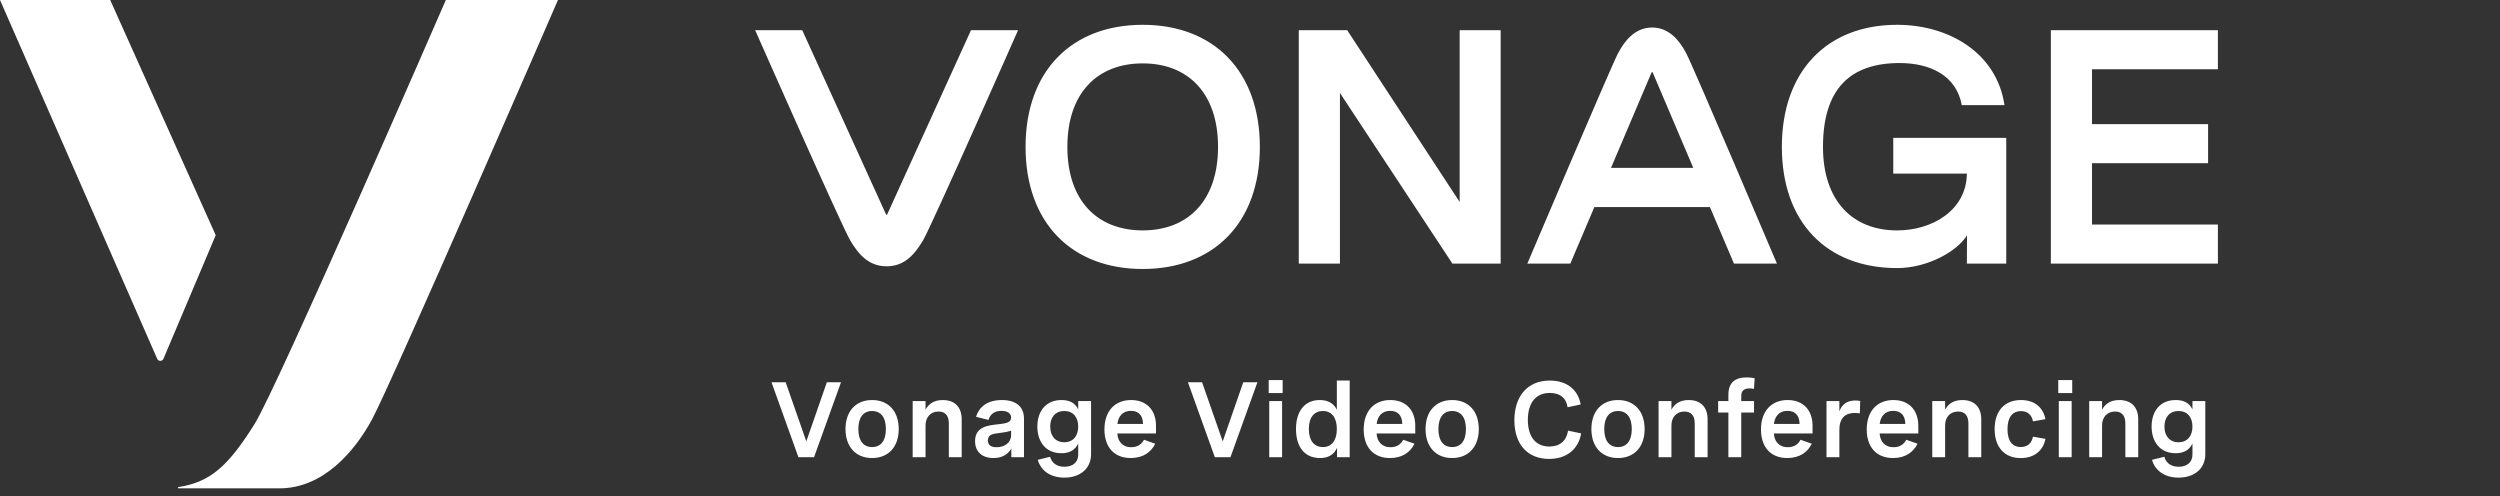 <svg width="257" height="51" viewBox="0 0 257 51" fill="none" xmlns="http://www.w3.org/2000/svg">
<rect x="0" y="0" width="257" height="51" fill="#333333" stroke="none"/>
<path fill-rule="evenodd" clip-rule="evenodd" d="M11.328 0H0L16.16 36.888C16.283 37.17 16.682 37.167 16.802 36.884L22.176 24.181L11.328 0ZM202.195 17.845H194.628V14.173H206.243V19.695V27.099H202.196L202.21 24.19C201.13 25.92 198.064 27.558 195.023 27.558C187.813 27.558 183.175 22.882 183.175 15.101C183.175 7.32 187.813 2.55 195.023 2.55C200.451 2.55 205.29 5.526 206.059 10.805H201.672C201.114 7.79 198.466 6.481 195.282 6.481C190.194 6.481 187.403 9.139 187.403 15.101C187.403 20.623 190.418 23.686 195.023 23.686C198.695 23.686 202.159 21.574 202.195 17.845ZM228 3.103V7.118H215.059V12.758H226.991V16.774H215.059V23.083H228V27.099H210.828V3.103H228ZM26.144 43.633C28.47 39.95 45.832 0 45.832 0H57.359C57.359 0 40.291 39.317 38.25 43.102C36.454 46.431 33.213 50.202 28.719 50.202H18.345C18.31 50.202 18.281 50.173 18.281 50.138C18.281 50.106 18.304 50.08 18.335 50.075C21.65 49.551 23.441 47.916 26.144 43.633ZM91.205 22.04C91.181 22.093 91.107 22.093 91.083 22.04L82.47 3.104H77.631C77.631 3.104 86.508 23.197 87.394 24.698C88.261 26.166 89.309 27.375 91.144 27.375C92.979 27.375 94.027 26.166 94.894 24.698C95.781 23.197 104.657 3.104 104.657 3.104H99.818L91.205 22.04ZM109.725 15.1C109.725 20.622 112.79 23.685 117.471 23.685C122.134 23.685 125.215 20.622 125.215 15.1C125.215 9.578 122.134 6.516 117.471 6.516C112.79 6.516 109.725 9.578 109.725 15.1ZM105.428 15.101C105.428 7.32 110.142 2.55 117.471 2.55C124.782 2.55 129.513 7.32 129.513 15.101C129.513 22.882 124.782 27.651 117.471 27.651C110.142 27.651 105.428 22.882 105.428 15.101ZM154.268 3.103V27.099H149.308L137.745 9.555V27.099H133.515V3.103H138.491L150.054 20.763V3.103H154.268ZM169.778 7.458L165.612 17.259H174.069L169.902 7.458C169.879 7.403 169.802 7.403 169.778 7.458ZM166.33 5.485C167.033 4.157 168.097 2.829 169.84 2.829C171.582 2.829 172.647 4.157 173.349 5.485C174.068 6.846 182.671 27.099 182.671 27.099H178.251L175.781 21.289H163.899L161.428 27.099H157.008C157.008 27.099 165.611 6.846 166.33 5.485Z" fill="white"/>
<path d="M84.999 39.298L82.889 45.373L80.767 39.298H79.311L82.078 47H83.684L86.455 39.298H84.999ZM89.651 41.124C87.975 41.124 86.917 42.279 86.917 44.105C86.917 45.931 87.975 47.086 89.651 47.086C91.332 47.086 92.39 45.931 92.39 44.105C92.39 42.279 91.332 41.124 89.651 41.124ZM89.651 42.252C90.548 42.252 91.069 42.902 91.069 44.105C91.069 45.313 90.548 45.958 89.651 45.958C88.759 45.958 88.238 45.313 88.238 44.105C88.238 42.902 88.759 42.252 89.651 42.252ZM93.824 41.231V47H95.145V43.729C95.145 42.923 95.634 42.306 96.483 42.306C97.208 42.306 97.541 42.762 97.541 43.536V47H98.862V43.106C98.862 41.876 98.175 41.124 96.918 41.124C95.967 41.124 95.452 41.554 95.145 42.118V41.231H93.824ZM102.993 41.124C101.564 41.124 100.667 41.774 100.339 42.848L101.618 43.17C101.79 42.585 102.219 42.236 102.95 42.236C103.632 42.236 103.943 42.537 103.943 42.929C103.943 43.455 103.39 43.53 102.595 43.616C101.564 43.729 100.237 43.863 100.237 45.346C100.237 46.431 100.941 47.086 102.128 47.086C102.896 47.086 103.541 46.812 103.965 46.119V47H105.265V43.036C105.265 41.822 104.47 41.124 102.993 41.124ZM102.445 45.974C101.886 45.974 101.553 45.759 101.553 45.27C101.553 44.653 102.08 44.599 102.746 44.513C103.175 44.459 103.578 44.395 103.943 44.272V44.733C103.943 45.507 103.283 45.974 102.445 45.974ZM112.161 41.231H110.84V42.085C110.523 41.414 109.938 41.124 109.126 41.124C107.478 41.124 106.64 42.316 106.64 43.847C106.64 45.394 107.488 46.592 109.11 46.592C109.948 46.592 110.512 46.27 110.84 45.593V46.742C110.84 47.478 110.324 47.983 109.422 47.983C108.638 47.983 108.127 47.596 107.95 46.957L106.683 47.269C106.989 48.364 107.966 49.1 109.417 49.1C111.098 49.1 112.161 48.112 112.161 46.705V41.231ZM109.411 42.252C110.313 42.252 110.84 42.88 110.84 43.852C110.84 44.825 110.313 45.464 109.406 45.464C108.509 45.464 107.961 44.83 107.961 43.852C107.961 42.88 108.503 42.252 109.411 42.252ZM118.837 43.777C118.837 42.15 117.865 41.124 116.275 41.124C114.589 41.124 113.536 42.284 113.536 44.143C113.536 45.91 114.481 47.086 116.249 47.086C117.521 47.086 118.343 46.468 118.757 45.614L117.602 45.206C117.387 45.609 117.011 45.974 116.292 45.974C115.368 45.974 114.906 45.346 114.863 44.562H118.837V43.777ZM116.254 42.236C116.99 42.236 117.479 42.633 117.505 43.579H114.868C114.959 42.789 115.421 42.236 116.254 42.236ZM127.807 39.298L125.696 45.373L123.575 39.298H122.119L124.885 47H126.491L129.263 39.298H127.807ZM131.857 39.072H130.423V40.404H131.857V39.072ZM131.798 41.231H130.477V47H131.798V41.231ZM138.748 47V39.121H137.427V42.123C137.099 41.446 136.503 41.124 135.67 41.124C134.07 41.124 133.227 42.343 133.227 44.11C133.227 45.861 134.054 47.086 135.692 47.086C136.503 47.086 137.11 46.785 137.448 46.039V47H138.748ZM135.993 45.958C135.08 45.958 134.548 45.276 134.548 44.105C134.548 42.923 135.085 42.252 135.993 42.252C136.895 42.252 137.427 42.923 137.427 44.105C137.427 45.276 136.9 45.958 135.993 45.958ZM145.489 43.777C145.489 42.15 144.517 41.124 142.927 41.124C141.24 41.124 140.188 42.284 140.188 44.143C140.188 45.91 141.133 47.086 142.9 47.086C144.173 47.086 144.995 46.468 145.408 45.614L144.253 45.206C144.039 45.609 143.663 45.974 142.943 45.974C142.019 45.974 141.557 45.346 141.514 44.562H145.489V43.777ZM142.905 42.236C143.641 42.236 144.13 42.633 144.157 43.579H141.52C141.611 42.789 142.073 42.236 142.905 42.236ZM149.281 41.124C147.605 41.124 146.547 42.279 146.547 44.105C146.547 45.931 147.605 47.086 149.281 47.086C150.962 47.086 152.02 45.931 152.02 44.105C152.02 42.279 150.962 41.124 149.281 41.124ZM149.281 42.252C150.178 42.252 150.699 42.902 150.699 44.105C150.699 45.313 150.178 45.958 149.281 45.958C148.389 45.958 147.868 45.313 147.868 44.105C147.868 42.902 148.389 42.252 149.281 42.252ZM162.494 41.581C162.214 40.007 161.011 39.121 159.319 39.121C157.026 39.121 155.678 40.737 155.678 43.203C155.678 45.663 157.021 47.177 159.244 47.177C161.065 47.177 162.273 46.162 162.542 44.551L161.199 44.272C161.033 45.324 160.345 45.904 159.276 45.904C157.875 45.904 157.063 44.9 157.063 43.165C157.063 41.462 157.842 40.394 159.325 40.394C160.334 40.394 161.011 40.888 161.146 41.865L162.494 41.581ZM166.329 41.124C164.653 41.124 163.595 42.279 163.595 44.105C163.595 45.931 164.653 47.086 166.329 47.086C168.01 47.086 169.068 45.931 169.068 44.105C169.068 42.279 168.01 41.124 166.329 41.124ZM166.329 42.252C167.226 42.252 167.747 42.902 167.747 44.105C167.747 45.313 167.226 45.958 166.329 45.958C165.437 45.958 164.916 45.313 164.916 44.105C164.916 42.902 165.437 42.252 166.329 42.252ZM170.502 41.231V47H171.823V43.729C171.823 42.923 172.312 42.306 173.161 42.306C173.886 42.306 174.219 42.762 174.219 43.536V47H175.54V43.106C175.54 41.876 174.853 41.124 173.596 41.124C172.645 41.124 172.129 41.554 171.823 42.118V41.231H170.502ZM177.678 47H178.999V42.408H180.315V41.231H178.999V40.737C178.999 40.517 178.999 39.926 179.848 39.926C179.987 39.926 180.143 39.942 180.31 39.975L180.379 38.879C180.127 38.831 179.848 38.798 179.563 38.798C178.387 38.798 177.678 39.309 177.678 40.581V41.231H176.625V42.408H177.678V47ZM186.331 43.777C186.331 42.15 185.358 41.124 183.769 41.124C182.082 41.124 181.029 42.284 181.029 44.143C181.029 45.91 181.975 47.086 183.742 47.086C185.015 47.086 185.836 46.468 186.25 45.614L185.095 45.206C184.88 45.609 184.504 45.974 183.785 45.974C182.861 45.974 182.399 45.346 182.356 44.562H186.331V43.777ZM183.747 42.236C184.483 42.236 184.972 42.633 184.999 43.579H182.361C182.453 42.789 182.915 42.236 183.747 42.236ZM187.765 41.231V47H189.086V44.185C189.086 42.998 189.682 42.451 190.654 42.451C190.832 42.451 191.003 42.467 191.191 42.494L191.229 41.221C191.062 41.188 190.912 41.172 190.746 41.172C190.026 41.172 189.392 41.435 189.086 42.29V41.231H187.765ZM197.202 43.777C197.202 42.15 196.229 41.124 194.64 41.124C192.953 41.124 191.9 42.284 191.9 44.143C191.9 45.91 192.846 47.086 194.613 47.086C195.886 47.086 196.708 46.468 197.121 45.614L195.966 45.206C195.751 45.609 195.375 45.974 194.656 45.974C193.732 45.974 193.27 45.346 193.227 44.562H197.202V43.777ZM194.618 42.236C195.354 42.236 195.843 42.633 195.87 43.579H193.232C193.324 42.789 193.786 42.236 194.618 42.236ZM198.636 41.231V47H199.957V43.729C199.957 42.923 200.446 42.306 201.294 42.306C202.02 42.306 202.353 42.762 202.353 43.536V47H203.674V43.106C203.674 41.876 202.986 41.124 201.729 41.124C200.779 41.124 200.263 41.554 199.957 42.118V41.231H198.636ZM208.991 43.315L210.27 43.09C210.055 41.94 209.206 41.124 207.761 41.124C206.064 41.124 205.049 42.252 205.049 44.11C205.049 45.953 206.042 47.091 207.734 47.091C209.179 47.091 210.055 46.264 210.27 45.115L208.991 44.889C208.857 45.571 208.422 45.953 207.734 45.953C206.854 45.953 206.37 45.319 206.37 44.121C206.37 42.902 206.875 42.263 207.761 42.263C208.433 42.263 208.857 42.639 208.991 43.315ZM213.025 39.072H211.591V40.404H213.025V39.072ZM212.966 41.231H211.645V47H212.966V41.231ZM214.771 41.231V47H216.092V43.729C216.092 42.923 216.581 42.306 217.429 42.306C218.154 42.306 218.487 42.762 218.487 43.536V47H219.809V43.106C219.809 41.876 219.121 41.124 217.864 41.124C216.914 41.124 216.398 41.554 216.092 42.118V41.231H214.771ZM226.705 41.231H225.384V42.085C225.067 41.414 224.481 41.124 223.67 41.124C222.021 41.124 221.184 42.316 221.184 43.847C221.184 45.394 222.032 46.592 223.654 46.592C224.492 46.592 225.056 46.27 225.384 45.593V46.742C225.384 47.478 224.868 47.983 223.966 47.983C223.182 47.983 222.671 47.596 222.494 46.957L221.227 47.269C221.533 48.364 222.51 49.1 223.96 49.1C225.642 49.1 226.705 48.112 226.705 46.705V41.231ZM223.955 42.252C224.857 42.252 225.384 42.88 225.384 43.852C225.384 44.825 224.857 45.464 223.95 45.464C223.053 45.464 222.505 44.83 222.505 43.852C222.505 42.88 223.047 42.252 223.955 42.252Z" fill="white"/>
</svg>
